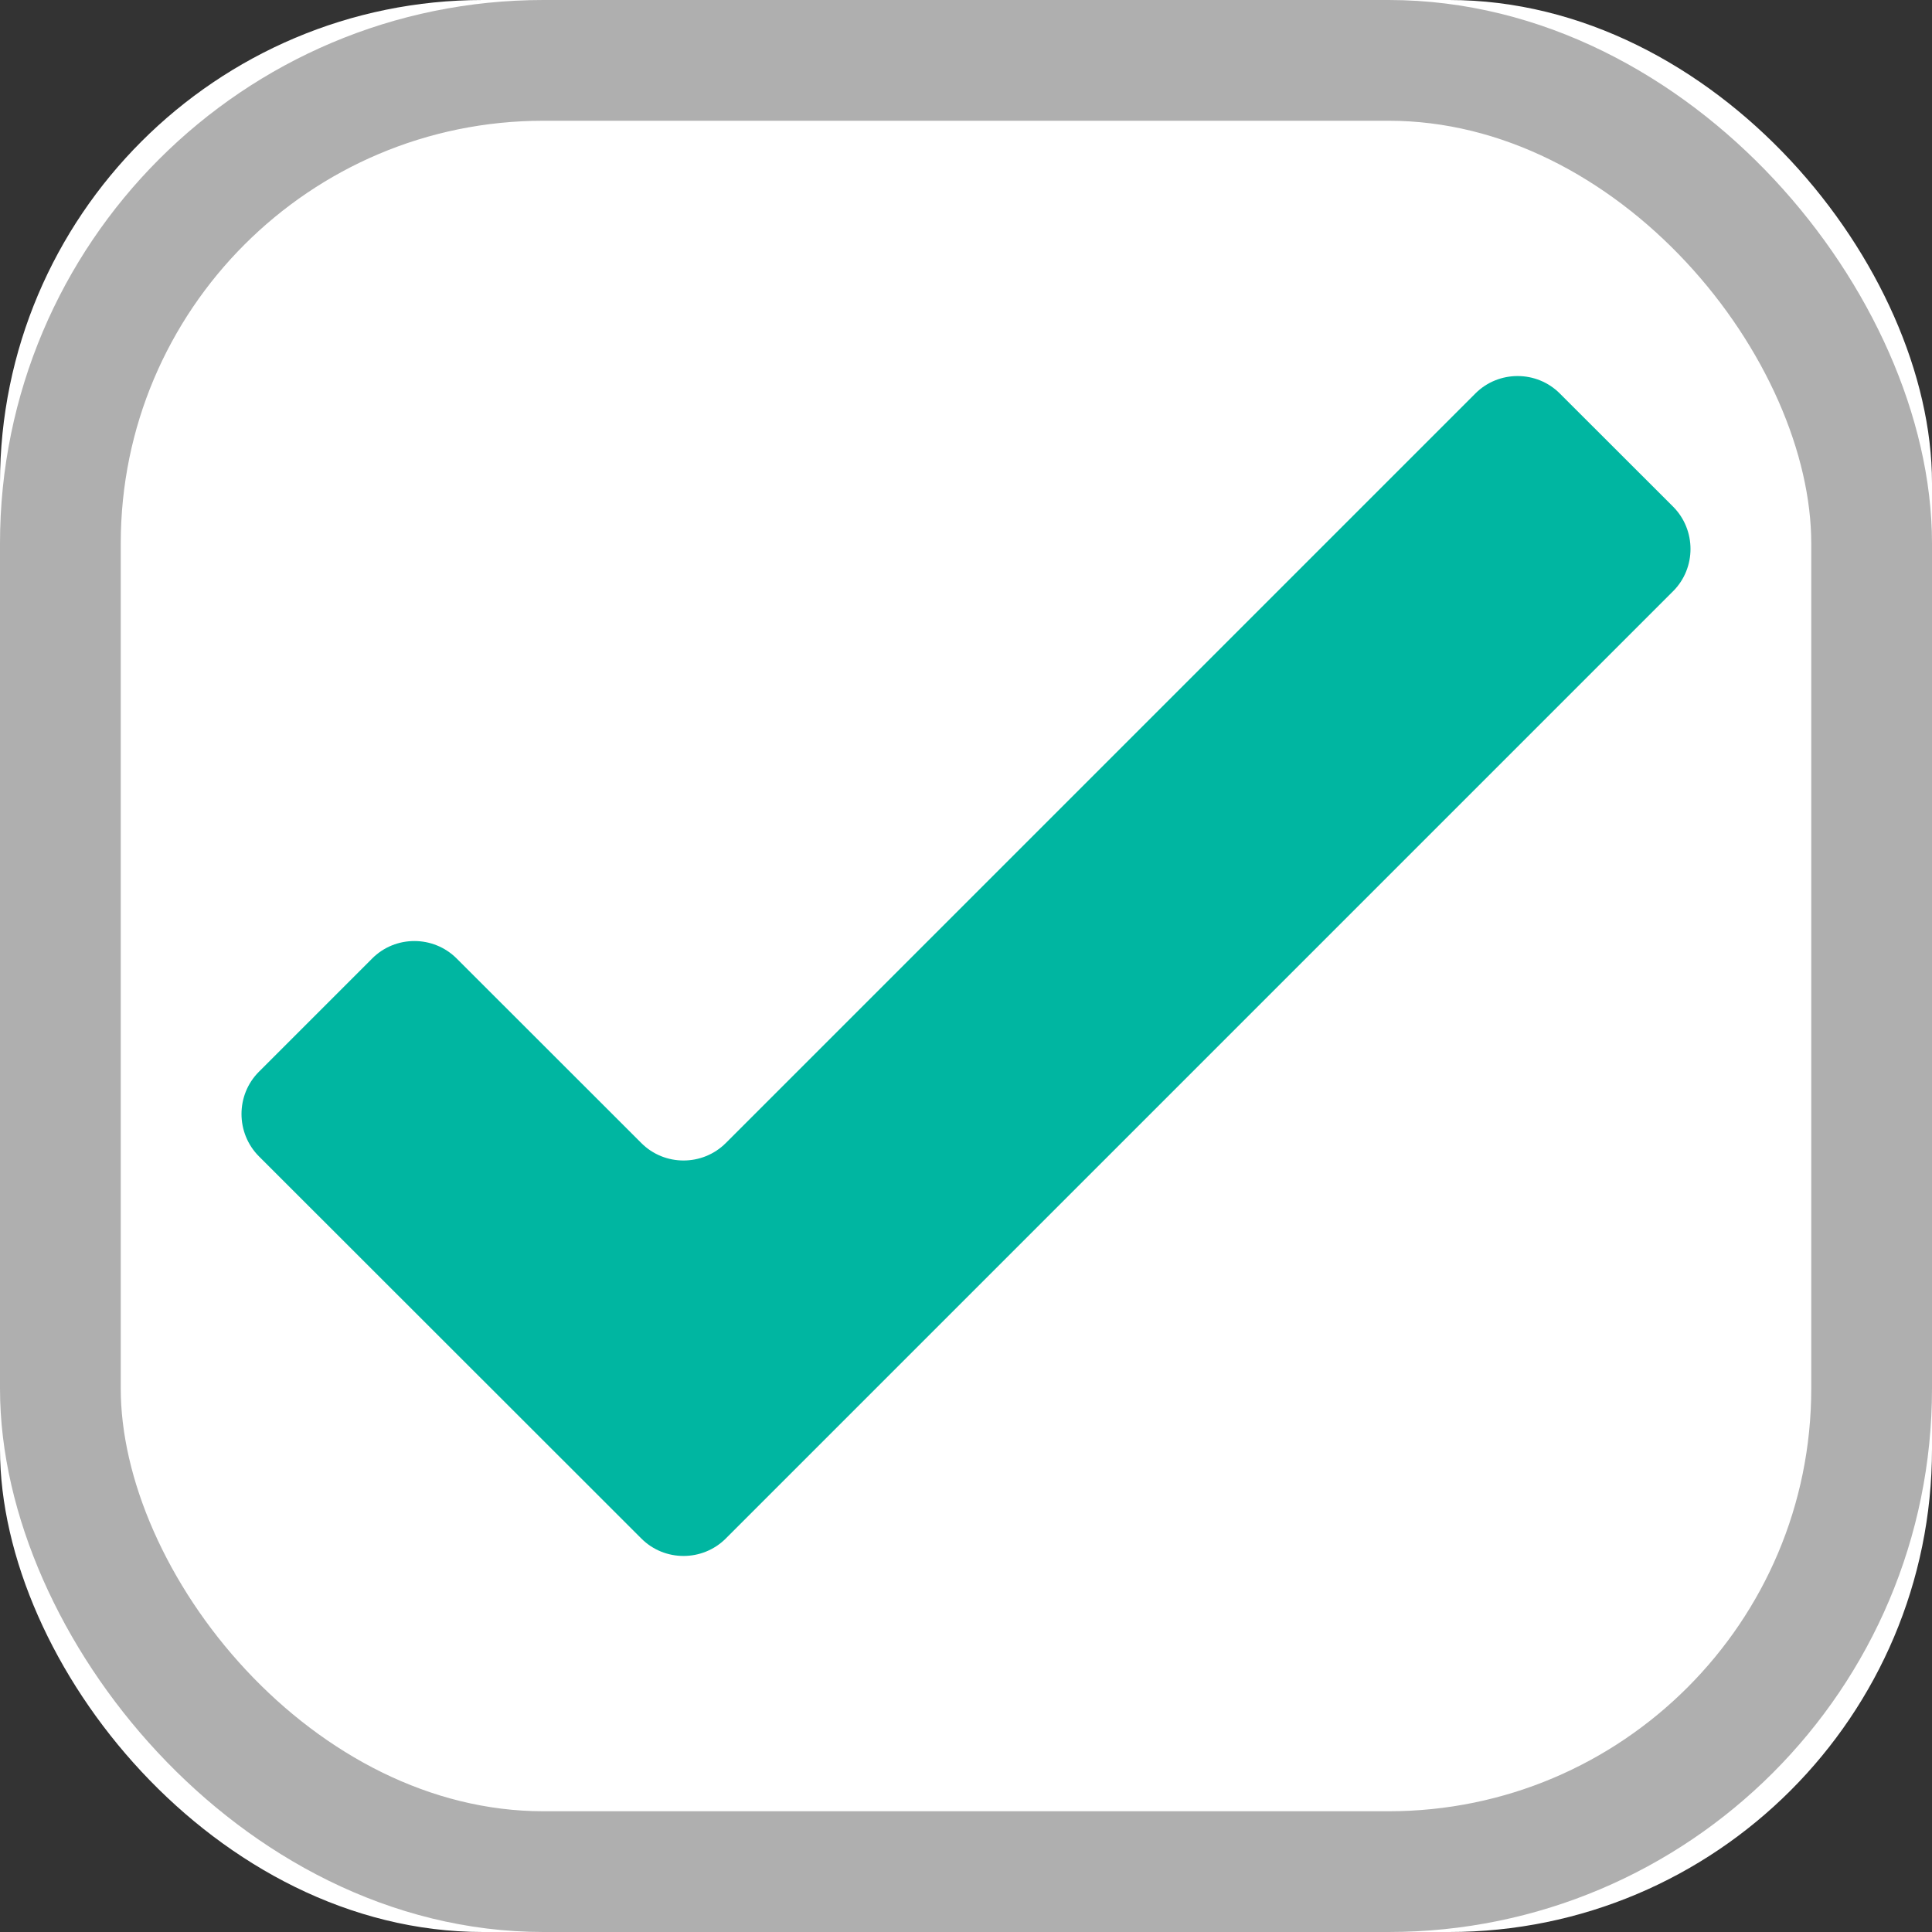 <?xml version="1.0" encoding="UTF-8"?>
<svg width="16px" height="16px" viewBox="0 0 16 16" version="1.1" xmlns="http://www.w3.org/2000/svg" xmlns:xlink="http://www.w3.org/1999/xlink">
    <rect x="0" y="0" width="16" height="16" fill="#333333" stroke="none"/>
    <!-- Generator: Sketch 47.1 (45422) - http://www.bohemiancoding.com/sketch -->
    <title>checkbox-active</title>
    <desc>Created with Sketch.</desc>
    <defs>
        <rect id="path-1" x="0" y="0" width="16" height="16" rx="4"></rect>
    </defs>
    <g id="ATOM---Checkboxes-and-Radio-buttons" stroke="none" stroke-width="1" fill="none" fill-rule="evenodd">
        <g id="Checkboxes-radio-buttons" transform="translate(-146, -869)">
            <g id="checkbox-active" transform="translate(146, 869)">
                <g id="Rectangle-Copy-2">
                    <use fill="#FFFFFF" fill-rule="evenodd" xlink:href="#path-1"></use>
                    <rect stroke="#AFAFAF" stroke-width="1" x="0.5" y="0.5" width="15" height="15" rx="4"></rect>
                </g>
                <g id="success" transform="translate(2, 2.5)" fill="#00B6A1" fill-rule="nonzero">
                    <path d="M10.918,0.759 C10.726,0.566 10.41,0.566 10.218,0.759 L4.011,6.966 C3.818,7.159 3.503,7.159 3.311,6.966 L1.782,5.438 C1.589,5.245 1.274,5.245 1.082,5.438 L0.144,6.376 C-0.048,6.568 -0.048,6.883 0.144,7.076 L3.311,10.241 C3.503,10.434 3.818,10.434 4.011,10.241 L11.856,2.396 C12.048,2.204 12.048,1.889 11.856,1.696 L10.918,0.759 Z"></path>
                </g>
            </g>
        </g>
    </g>
</svg>